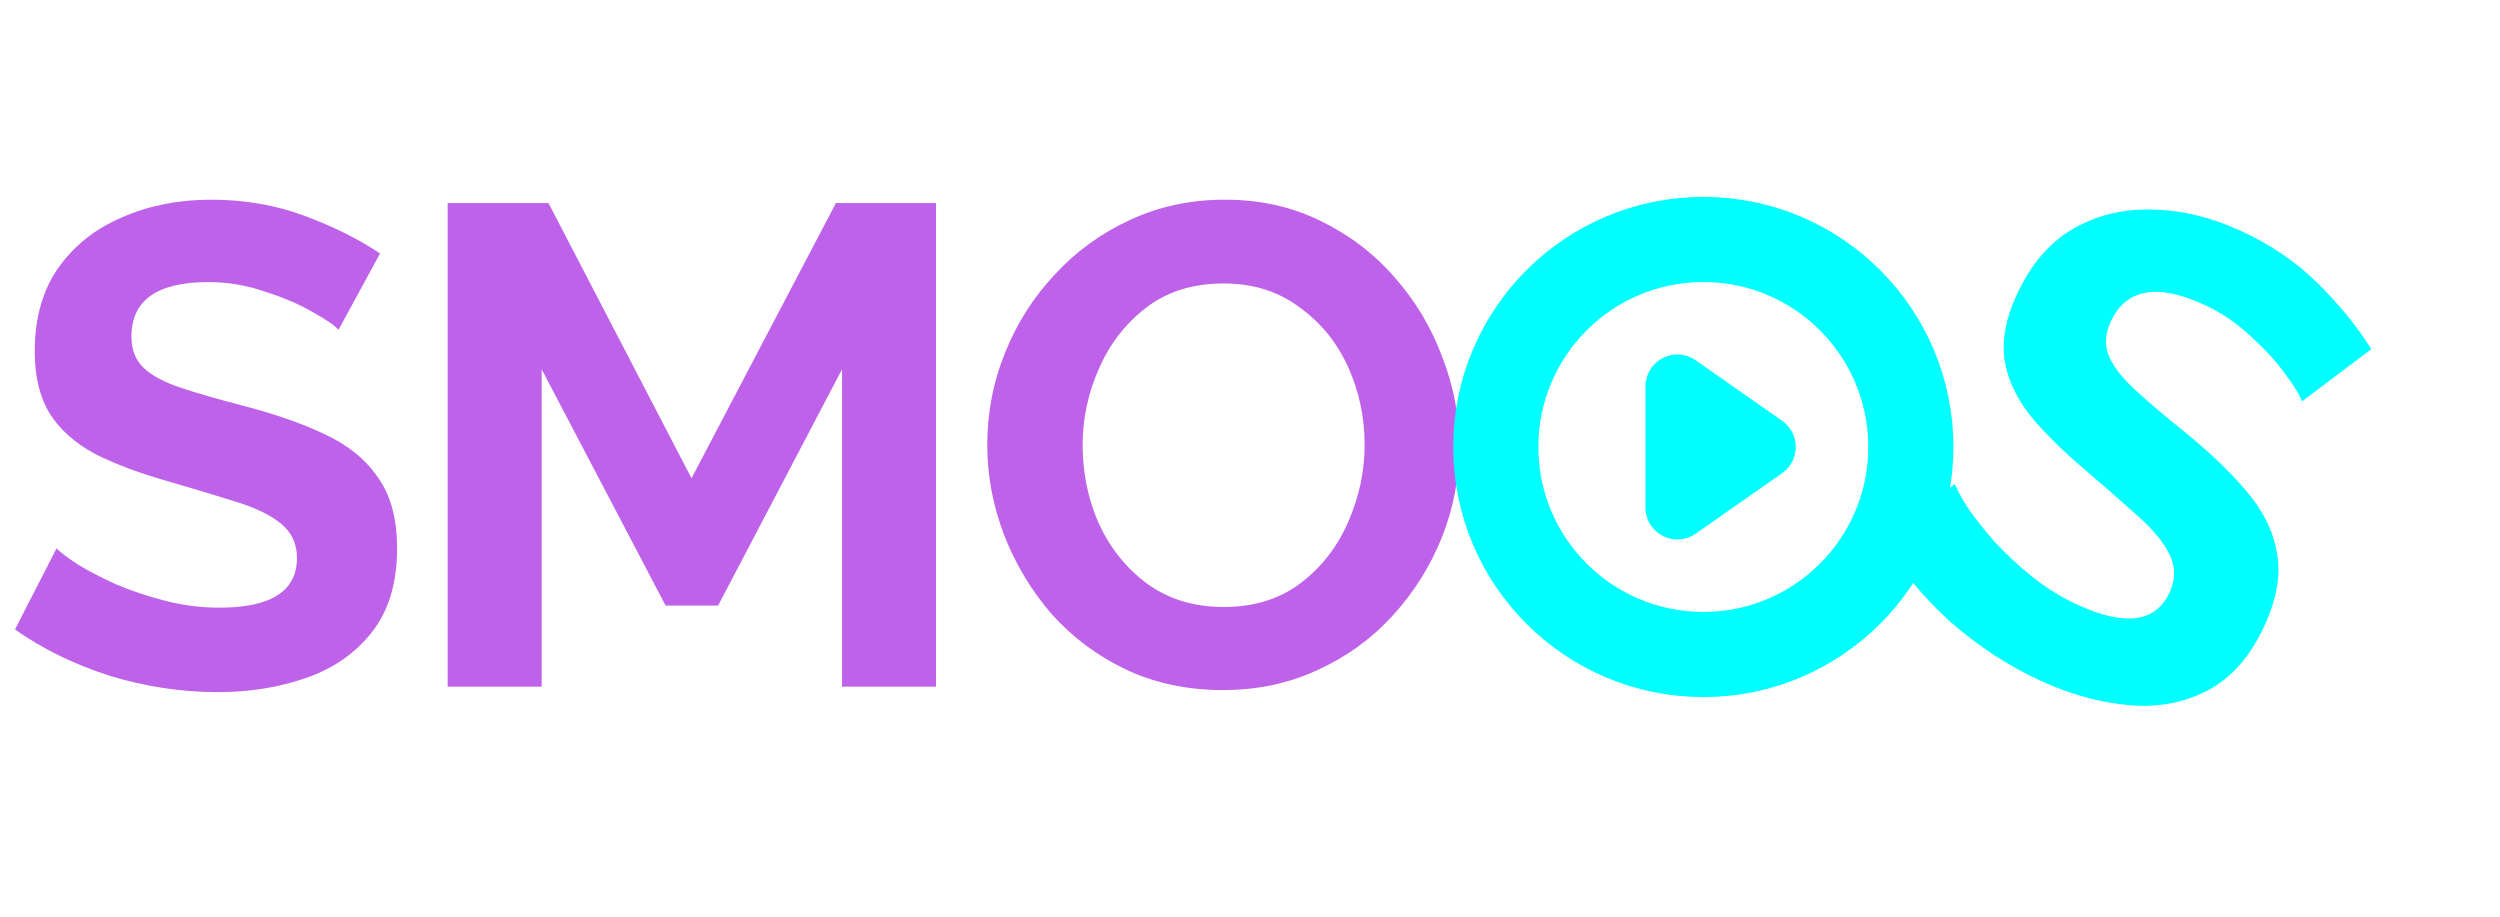 <svg width="229" height="84" viewBox="0 0 229 84" fill="none" xmlns="http://www.w3.org/2000/svg">
<path d="M31.008 30.207C30.633 29.791 29.843 29.251 28.637 28.585C27.43 27.878 25.975 27.254 24.269 26.713C22.606 26.131 20.88 25.84 19.091 25.84C14.391 25.84 12.041 27.504 12.041 30.831C12.041 32.037 12.415 32.994 13.164 33.701C13.913 34.408 15.036 35.011 16.533 35.51C18.03 36.01 19.902 36.55 22.148 37.133C25.06 37.881 27.576 38.755 29.697 39.753C31.86 40.751 33.503 42.082 34.626 43.746C35.791 45.368 36.373 47.531 36.373 50.234C36.373 53.395 35.603 55.953 34.065 57.908C32.567 59.821 30.571 61.215 28.075 62.088C25.58 62.962 22.876 63.398 19.965 63.398C16.637 63.398 13.331 62.899 10.045 61.901C6.8 60.861 3.91 59.447 1.373 57.659L5.178 50.234C5.553 50.609 6.218 51.108 7.175 51.732C8.131 52.314 9.296 52.917 10.669 53.541C12.041 54.123 13.539 54.622 15.161 55.038C16.783 55.454 18.426 55.662 20.089 55.662C24.831 55.662 27.202 54.144 27.202 51.108C27.202 49.818 26.723 48.779 25.767 47.988C24.81 47.198 23.458 46.532 21.712 45.992C20.006 45.451 18.01 44.848 15.722 44.182C12.894 43.392 10.544 42.519 8.672 41.562C6.842 40.564 5.469 39.337 4.554 37.881C3.639 36.384 3.182 34.491 3.182 32.204C3.182 29.168 3.889 26.63 5.303 24.592C6.759 22.513 8.714 20.953 11.168 19.913C13.622 18.832 16.346 18.291 19.341 18.291C22.419 18.291 25.288 18.79 27.95 19.788C30.612 20.787 32.9 21.93 34.813 23.22L31.008 30.207ZM77.131 62.899V33.826L65.776 55.475H60.972L49.617 33.826V62.899H41.007V18.603H50.241L63.343 43.808L76.569 18.603H85.74V62.899H77.131ZM112.021 63.211C108.777 63.211 105.824 62.587 103.162 61.34C100.541 60.092 98.274 58.407 96.361 56.286C94.49 54.123 93.034 51.711 91.994 49.049C90.954 46.345 90.434 43.579 90.434 40.751C90.434 37.798 90.975 34.99 92.056 32.329C93.138 29.625 94.656 27.233 96.611 25.154C98.566 23.033 100.853 21.369 103.474 20.163C106.135 18.915 109.047 18.291 112.208 18.291C115.411 18.291 118.322 18.936 120.943 20.225C123.604 21.514 125.871 23.241 127.743 25.403C129.656 27.566 131.112 29.999 132.11 32.703C133.15 35.365 133.67 38.089 133.67 40.876C133.67 43.787 133.129 46.595 132.048 49.298C130.966 51.96 129.448 54.352 127.493 56.473C125.58 58.553 123.293 60.196 120.631 61.402C118.01 62.608 115.14 63.211 112.021 63.211ZM99.169 40.751C99.169 43.33 99.668 45.742 100.666 47.988C101.706 50.234 103.182 52.064 105.096 53.478C107.051 54.893 109.38 55.6 112.083 55.6C114.87 55.6 117.22 54.872 119.133 53.416C121.047 51.96 122.502 50.089 123.5 47.801C124.499 45.514 124.998 43.163 124.998 40.751C124.998 38.172 124.478 35.76 123.438 33.514C122.398 31.268 120.901 29.459 118.946 28.086C117.033 26.672 114.745 25.965 112.083 25.965C109.297 25.965 106.947 26.693 105.033 28.148C103.12 29.604 101.664 31.476 100.666 33.764C99.668 36.01 99.169 38.339 99.169 40.751Z" fill="#BF62EA"/>
<path d="M210.855 36.771C210.686 36.238 210.19 35.419 209.366 34.315C208.56 33.172 207.493 32.002 206.163 30.805C204.889 29.587 203.437 28.609 201.809 27.87C197.529 25.927 194.702 26.471 193.326 29.501C192.828 30.599 192.773 31.625 193.163 32.578C193.552 33.531 194.326 34.545 195.483 35.618C196.64 36.691 198.121 37.957 199.925 39.416C202.267 41.301 204.198 43.136 205.717 44.922C207.273 46.725 208.219 48.616 208.554 50.595C208.944 52.553 208.581 54.764 207.463 57.225C206.157 60.104 204.399 62.115 202.19 63.259C200.035 64.382 197.642 64.826 195.008 64.59C192.375 64.354 189.732 63.634 187.081 62.431C184.051 61.056 181.247 59.234 178.667 56.968C176.143 54.68 174.095 52.197 172.524 49.52L179.058 44.333C179.244 44.828 179.644 45.558 180.257 46.521C180.887 47.447 181.699 48.477 182.691 49.613C183.7 50.71 184.857 51.783 186.162 52.833C187.467 53.882 188.877 54.75 190.392 55.438C194.71 57.398 197.496 56.995 198.751 54.23C199.284 53.056 199.278 51.912 198.734 50.797C198.189 49.682 197.233 48.517 195.866 47.303C194.537 46.105 192.968 44.731 191.16 43.18C188.911 41.291 187.132 39.524 185.823 37.88C184.57 36.214 183.827 34.53 183.595 32.826C183.381 31.084 183.746 29.172 184.692 27.089C185.947 24.324 187.639 22.306 189.769 21.035C191.954 19.743 194.379 19.13 197.044 19.198C199.725 19.227 202.429 19.861 205.156 21.099C207.959 22.371 210.366 24.011 212.377 26.02C214.389 28.03 215.999 30.017 217.208 31.982L210.855 36.771Z" fill="#00FFFF"/>
<path d="M156.024 59.952C166.522 59.952 175.033 51.441 175.033 40.943C175.033 30.444 166.522 21.934 156.024 21.934C145.525 21.934 137.014 30.444 137.014 40.943C137.014 51.441 145.525 59.952 156.024 59.952Z" stroke="#00FFFF" stroke-width="7.799" stroke-linecap="round" stroke-linejoin="round"/>
<path d="M161.568 40.943L153.647 35.399V46.487L161.568 40.943Z" fill="#0000FF" stroke="#00FFFF" stroke-width="5.849" stroke-linecap="round" stroke-linejoin="round"/>
</svg>
